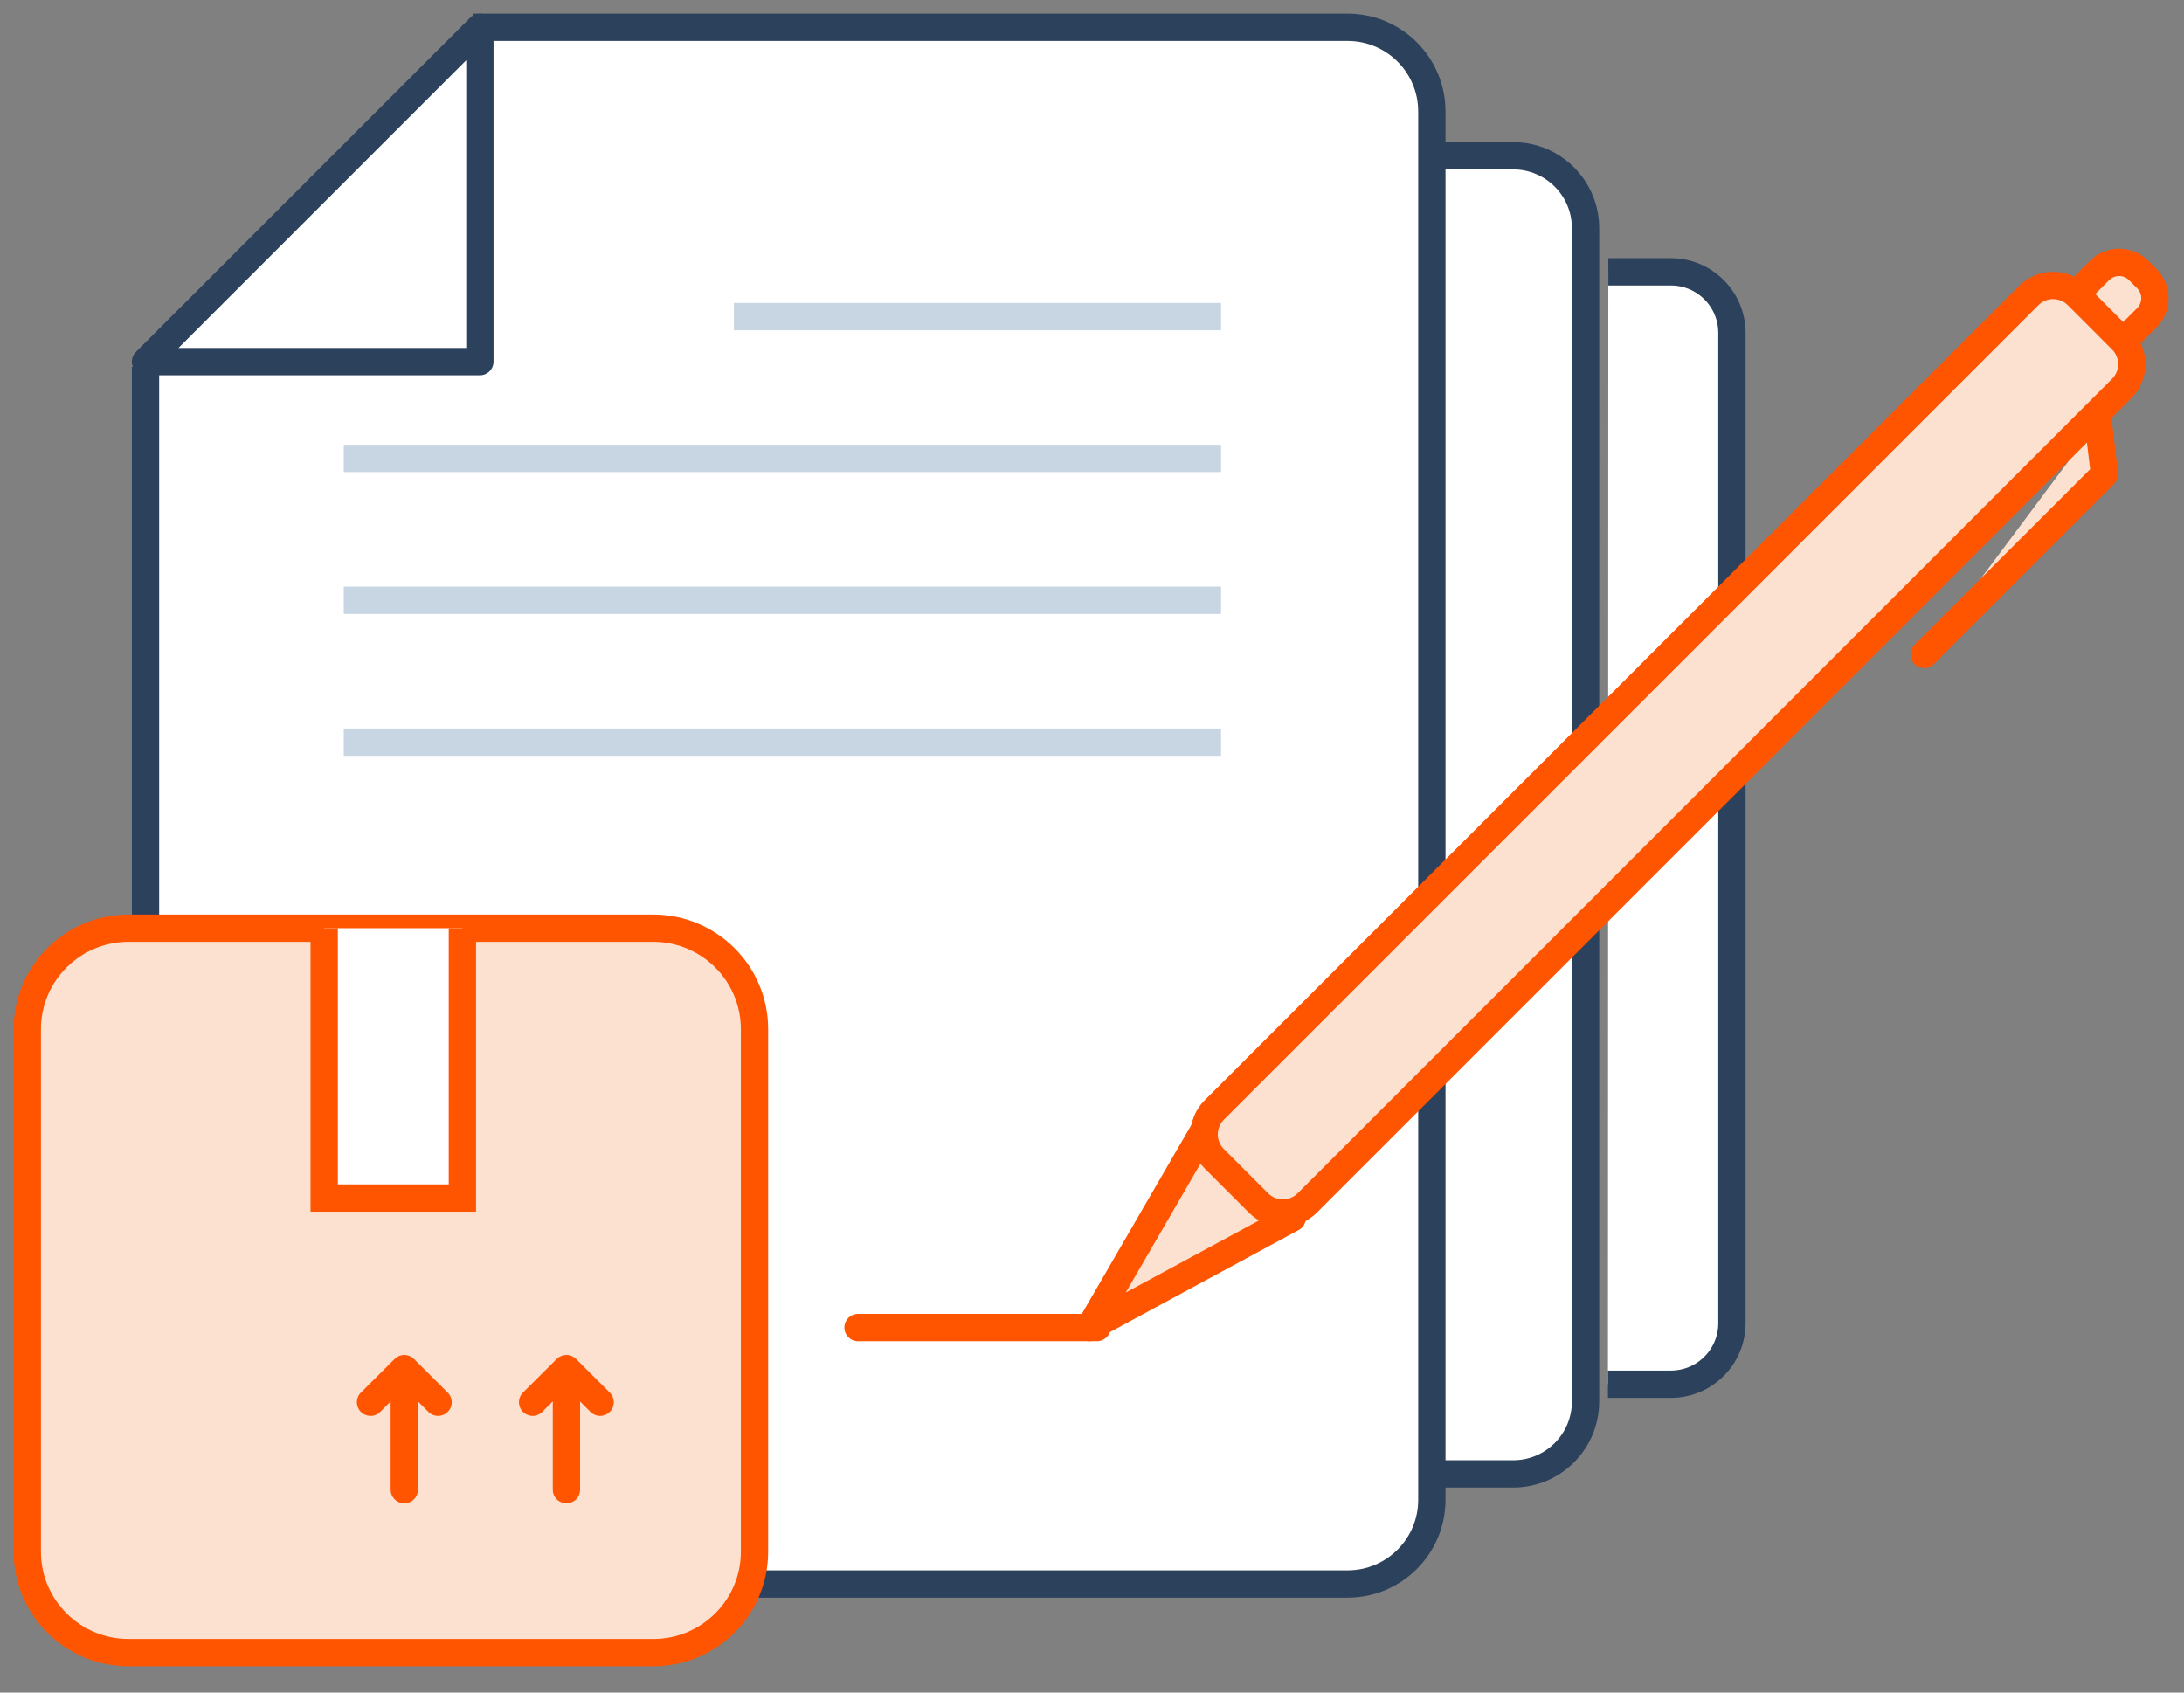 <svg width="80" height="62" viewBox="0 0 80 62" fill="none" xmlns="http://www.w3.org/2000/svg">
<rect x="0" y="0" width="80" height="62" fill="#808080" stroke="none"/>
<path fill-rule="evenodd" clip-rule="evenodd" d="M58.899 50.705H61.203C62.439 50.705 63.441 49.703 63.441 48.467V12.195C63.441 10.958 62.439 9.957 61.203 9.957H58.913" fill="white"/>
<path d="M58.899 50.705H61.203C62.439 50.705 63.441 49.703 63.441 48.467V12.195C63.441 10.958 62.439 9.957 61.203 9.957H58.913" stroke="#2C415B"/>
<path fill-rule="evenodd" clip-rule="evenodd" d="M17.578 16.397V51.338C17.578 52.803 18.765 53.99 20.23 53.99H55.427C56.892 53.99 58.079 52.803 58.079 51.338V8.358C58.079 6.893 56.892 5.706 55.427 5.706H27.886" fill="white"/>
<path d="M17.578 16.397V51.338C17.578 52.803 18.765 53.99 20.23 53.99H55.427C56.892 53.99 58.079 52.803 58.079 51.338V8.358C58.079 6.893 56.892 5.706 55.427 5.706H27.886" stroke="#2C415B"/>
<path fill-rule="evenodd" clip-rule="evenodd" d="M5.33 13.438V54.938C5.33 56.641 6.711 58.023 8.416 58.023H49.364C51.068 58.023 52.449 56.641 52.449 54.938V4.086C52.449 2.38 51.068 1 49.364 1H17.323" fill="white"/>
<path d="M5.33 13.438V54.938C5.33 56.641 6.711 58.023 8.416 58.023H49.364C51.068 58.023 52.449 56.641 52.449 54.938V4.086C52.449 2.38 51.068 1 49.364 1H17.323" stroke="#2C415B"/>
<path fill-rule="evenodd" clip-rule="evenodd" d="M5.33 13.247H17.578V1L5.33 13.247Z" fill="white"/>
<path fill-rule="evenodd" clip-rule="evenodd" d="M5.33 13.247H17.578V1L5.33 13.247Z" stroke="#2C415B" stroke-linecap="round" stroke-linejoin="round"/>
<path d="M44.727 11.598H26.882" stroke="#C7D6E2"/>
<path d="M40.181 48.629H31.429" stroke="#FF5500" stroke-linecap="round" stroke-linejoin="round"/>
<path d="M44.727 16.793H12.592" stroke="#C7D6E2"/>
<path d="M44.727 21.99H12.592" stroke="#C7D6E2"/>
<path d="M44.727 27.186H12.592" stroke="#C7D6E2"/>
<path fill-rule="evenodd" clip-rule="evenodd" d="M7.757 43.669L4.776 46.651L7.757 43.669Z" fill="#FCE1D0"/>
<path fill-rule="evenodd" clip-rule="evenodd" d="M47.333 44.617L39.915 48.629L44.109 41.393" fill="#FCE1D0"/>
<path d="M47.333 44.617L39.915 48.629L44.109 41.393" stroke="#FF5500" stroke-linecap="round" stroke-linejoin="round"/>
<path fill-rule="evenodd" clip-rule="evenodd" d="M76.856 15.438L77.087 17.37L70.482 23.973" fill="#FCE1D0"/>
<path d="M76.856 15.438L77.087 17.37L70.482 23.973" stroke="#FF5500" stroke-linecap="round" stroke-linejoin="round"/>
<path fill-rule="evenodd" clip-rule="evenodd" d="M75.742 12.506L76.038 12.803C76.435 13.2 77.078 13.2 77.474 12.803L78.636 11.641C79.033 11.244 79.033 10.601 78.636 10.205L78.339 9.909C77.944 9.512 77.3 9.512 76.903 9.909L75.742 11.07C75.345 11.466 75.345 12.109 75.742 12.506Z" fill="#FCE1D0"/>
<path fill-rule="evenodd" clip-rule="evenodd" d="M75.742 12.506L76.038 12.803C76.435 13.2 77.078 13.2 77.474 12.803L78.636 11.641C79.033 11.244 79.033 10.601 78.636 10.205L78.339 9.909C77.944 9.512 77.3 9.512 76.903 9.909L75.742 11.07C75.345 11.466 75.345 12.109 75.742 12.506Z" stroke="#FF5500"/>
<path fill-rule="evenodd" clip-rule="evenodd" d="M44.477 42.444L46.1 44.067C46.593 44.559 47.389 44.559 47.883 44.067L77.718 14.231C78.21 13.739 78.21 12.94 77.718 12.448L76.096 10.825C75.604 10.333 74.805 10.333 74.313 10.825L44.477 40.661C43.985 41.153 43.985 41.952 44.477 42.444Z" fill="#FCE1D0"/>
<path fill-rule="evenodd" clip-rule="evenodd" d="M44.477 42.444L46.1 44.067C46.593 44.559 47.389 44.559 47.883 44.067L77.718 14.231C78.21 13.739 78.21 12.94 77.718 12.448L76.096 10.825C75.604 10.333 74.805 10.333 74.313 10.825L44.477 40.661C43.985 41.153 43.985 41.952 44.477 42.444Z" stroke="#FF5500"/>
<path fill-rule="evenodd" clip-rule="evenodd" d="M23.927 60.537C25.975 60.537 27.637 58.882 27.637 56.841V37.699C27.637 35.655 25.975 34 23.927 34H4.71C2.662 34 1 35.655 1 37.699V56.841C1 58.882 2.662 60.537 4.71 60.537H23.927Z" fill="#FCE1D0"/>
<path fill-rule="evenodd" clip-rule="evenodd" d="M4.71 60.537H23.927C25.975 60.537 27.637 58.882 27.637 56.841V37.699C27.637 35.655 25.975 34 23.927 34H4.71C2.662 34 1 35.655 1 37.699V56.841C1 58.882 2.662 60.537 4.71 60.537Z" stroke="#FF5500"/>
<path d="M20.748 50.443V54.568" stroke="#FF5500" stroke-linecap="round"/>
<path d="M21.982 51.365L20.746 50.133L19.509 51.365" stroke="#FF5500" stroke-linecap="round" stroke-linejoin="round"/>
<path d="M14.809 50.443V54.568" stroke="#FF5500" stroke-linecap="round"/>
<path d="M16.046 51.365L14.809 50.133L13.573 51.365" stroke="#FF5500" stroke-linecap="round" stroke-linejoin="round"/>
<path fill-rule="evenodd" clip-rule="evenodd" d="M16.937 34V43.885H11.875V34" fill="white"/>
<path d="M16.937 34V43.885H11.875V34" stroke="#FF5500"/>
</svg>
